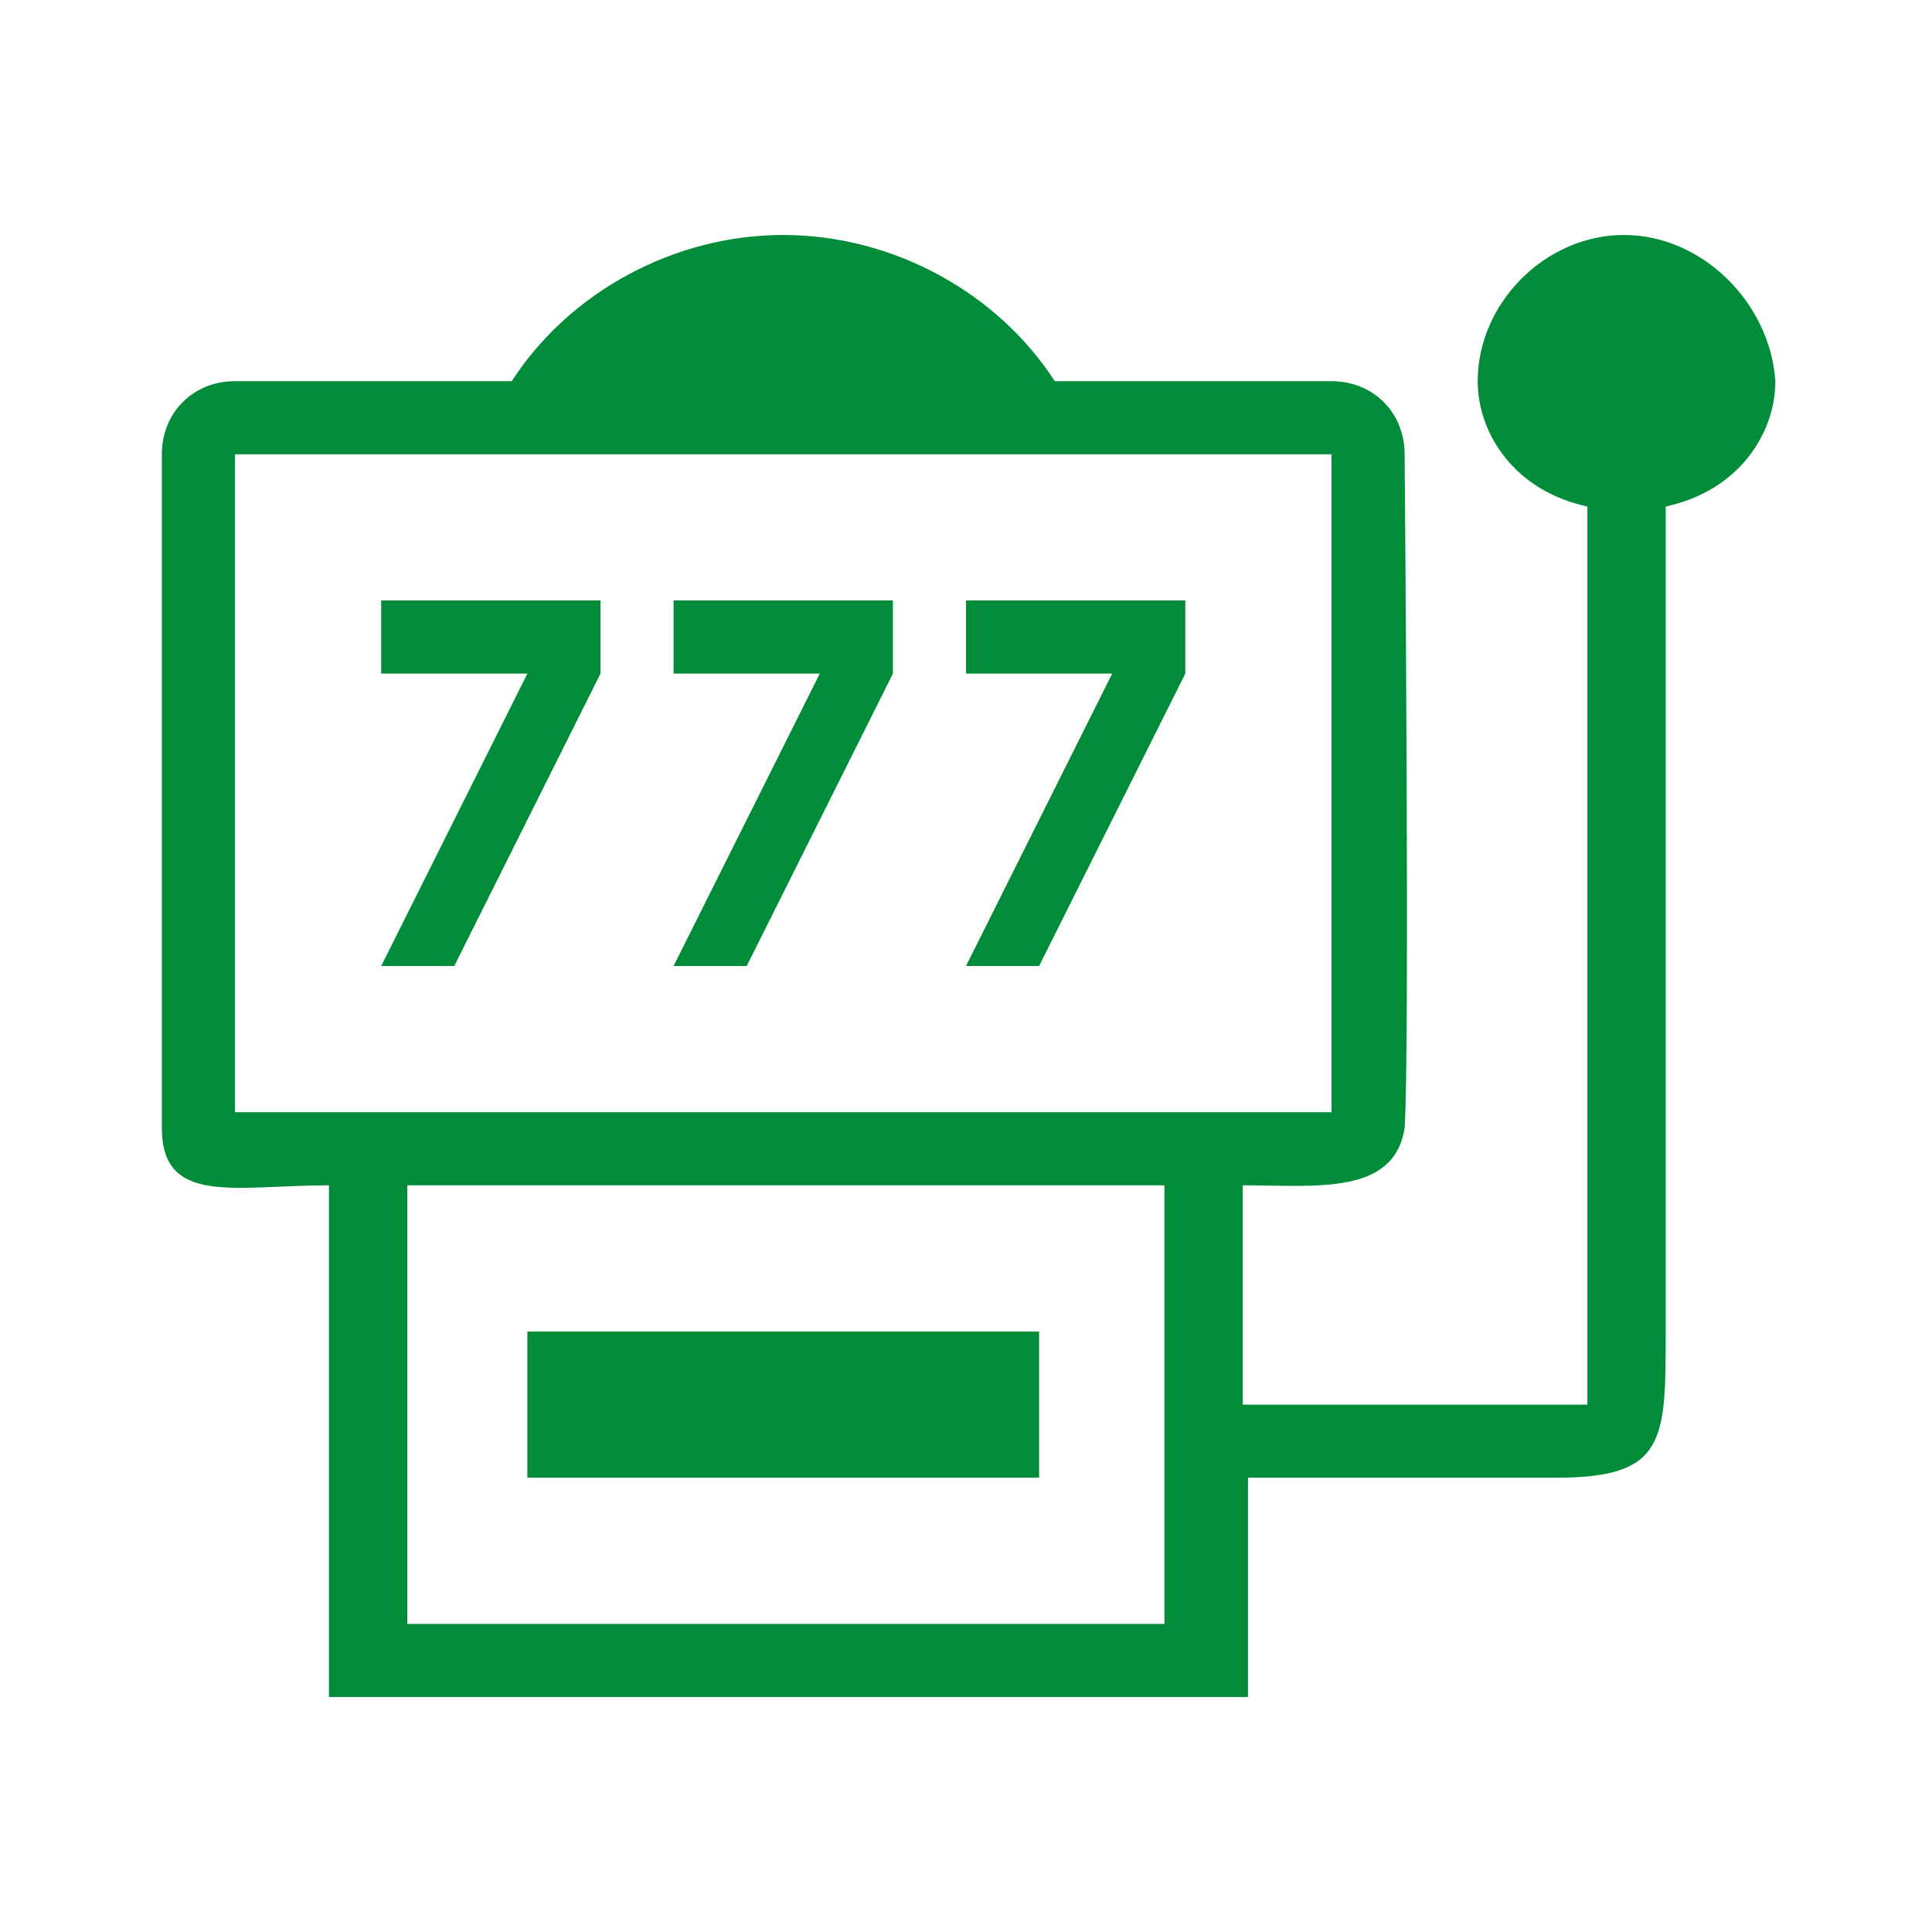 <?xml version="1.0" encoding="utf-8"?>
<!-- Generator: Adobe Illustrator 27.9.0, SVG Export Plug-In . SVG Version: 6.00 Build 0)  -->
<svg version="1.1" id="圖層_1" xmlns="http://www.w3.org/2000/svg" xmlns:xlink="http://www.w3.org/1999/xlink" x="0px" y="0px"
	 viewBox="0 0 37 37" style="enable-background:new 0 0 37 37;" xml:space="preserve">
<style type="text/css">
	.st0{fill:#008C38;}
</style>
<path class="st0" d="M8.7,18.5l2.8-5.6v-1.4H7.3v1.4h2.8l-2.8,5.6 M14.3,18.5l2.8-5.6v-1.4h-4.2v1.4h2.8l-2.8,5.6 M19.9,18.5
	l2.8-5.6v-1.4h-4.2v1.4h2.8l-2.8,5.6 M31.1,4.5c-1.5,0-2.8,1.3-2.8,2.8c0,1,0.7,2.1,2.1,2.4v17.2h-6.6v-4.2c1.4,0,2.9,0.2,3.1-1.1
	c0.1-1.4,0-12.9,0-12.9c0-0.8-0.6-1.4-1.4-1.4h-5.3c-1.1-1.7-3.1-2.8-5.2-2.8c-2.1,0-4.1,1.1-5.2,2.8H4.5c-0.8,0-1.4,0.6-1.4,1.4
	c0,0,0,11.4,0,12.9c0,1.5,1.4,1.1,3.2,1.1v9.8h17.6v-4.2h5.9c2.1,0,2.1-0.7,2.1-2.8V9.7c1.4-0.3,2.1-1.4,2.1-2.4
	C33.9,5.8,32.6,4.5,31.1,4.5z M4.5,8.7h21v12.6h-21V8.7z M22.3,31.1H7.8v-8.4h14.5V31.1z M19.9,28.3h-9.8v-2.8h9.8V28.3z"/>
</svg>
